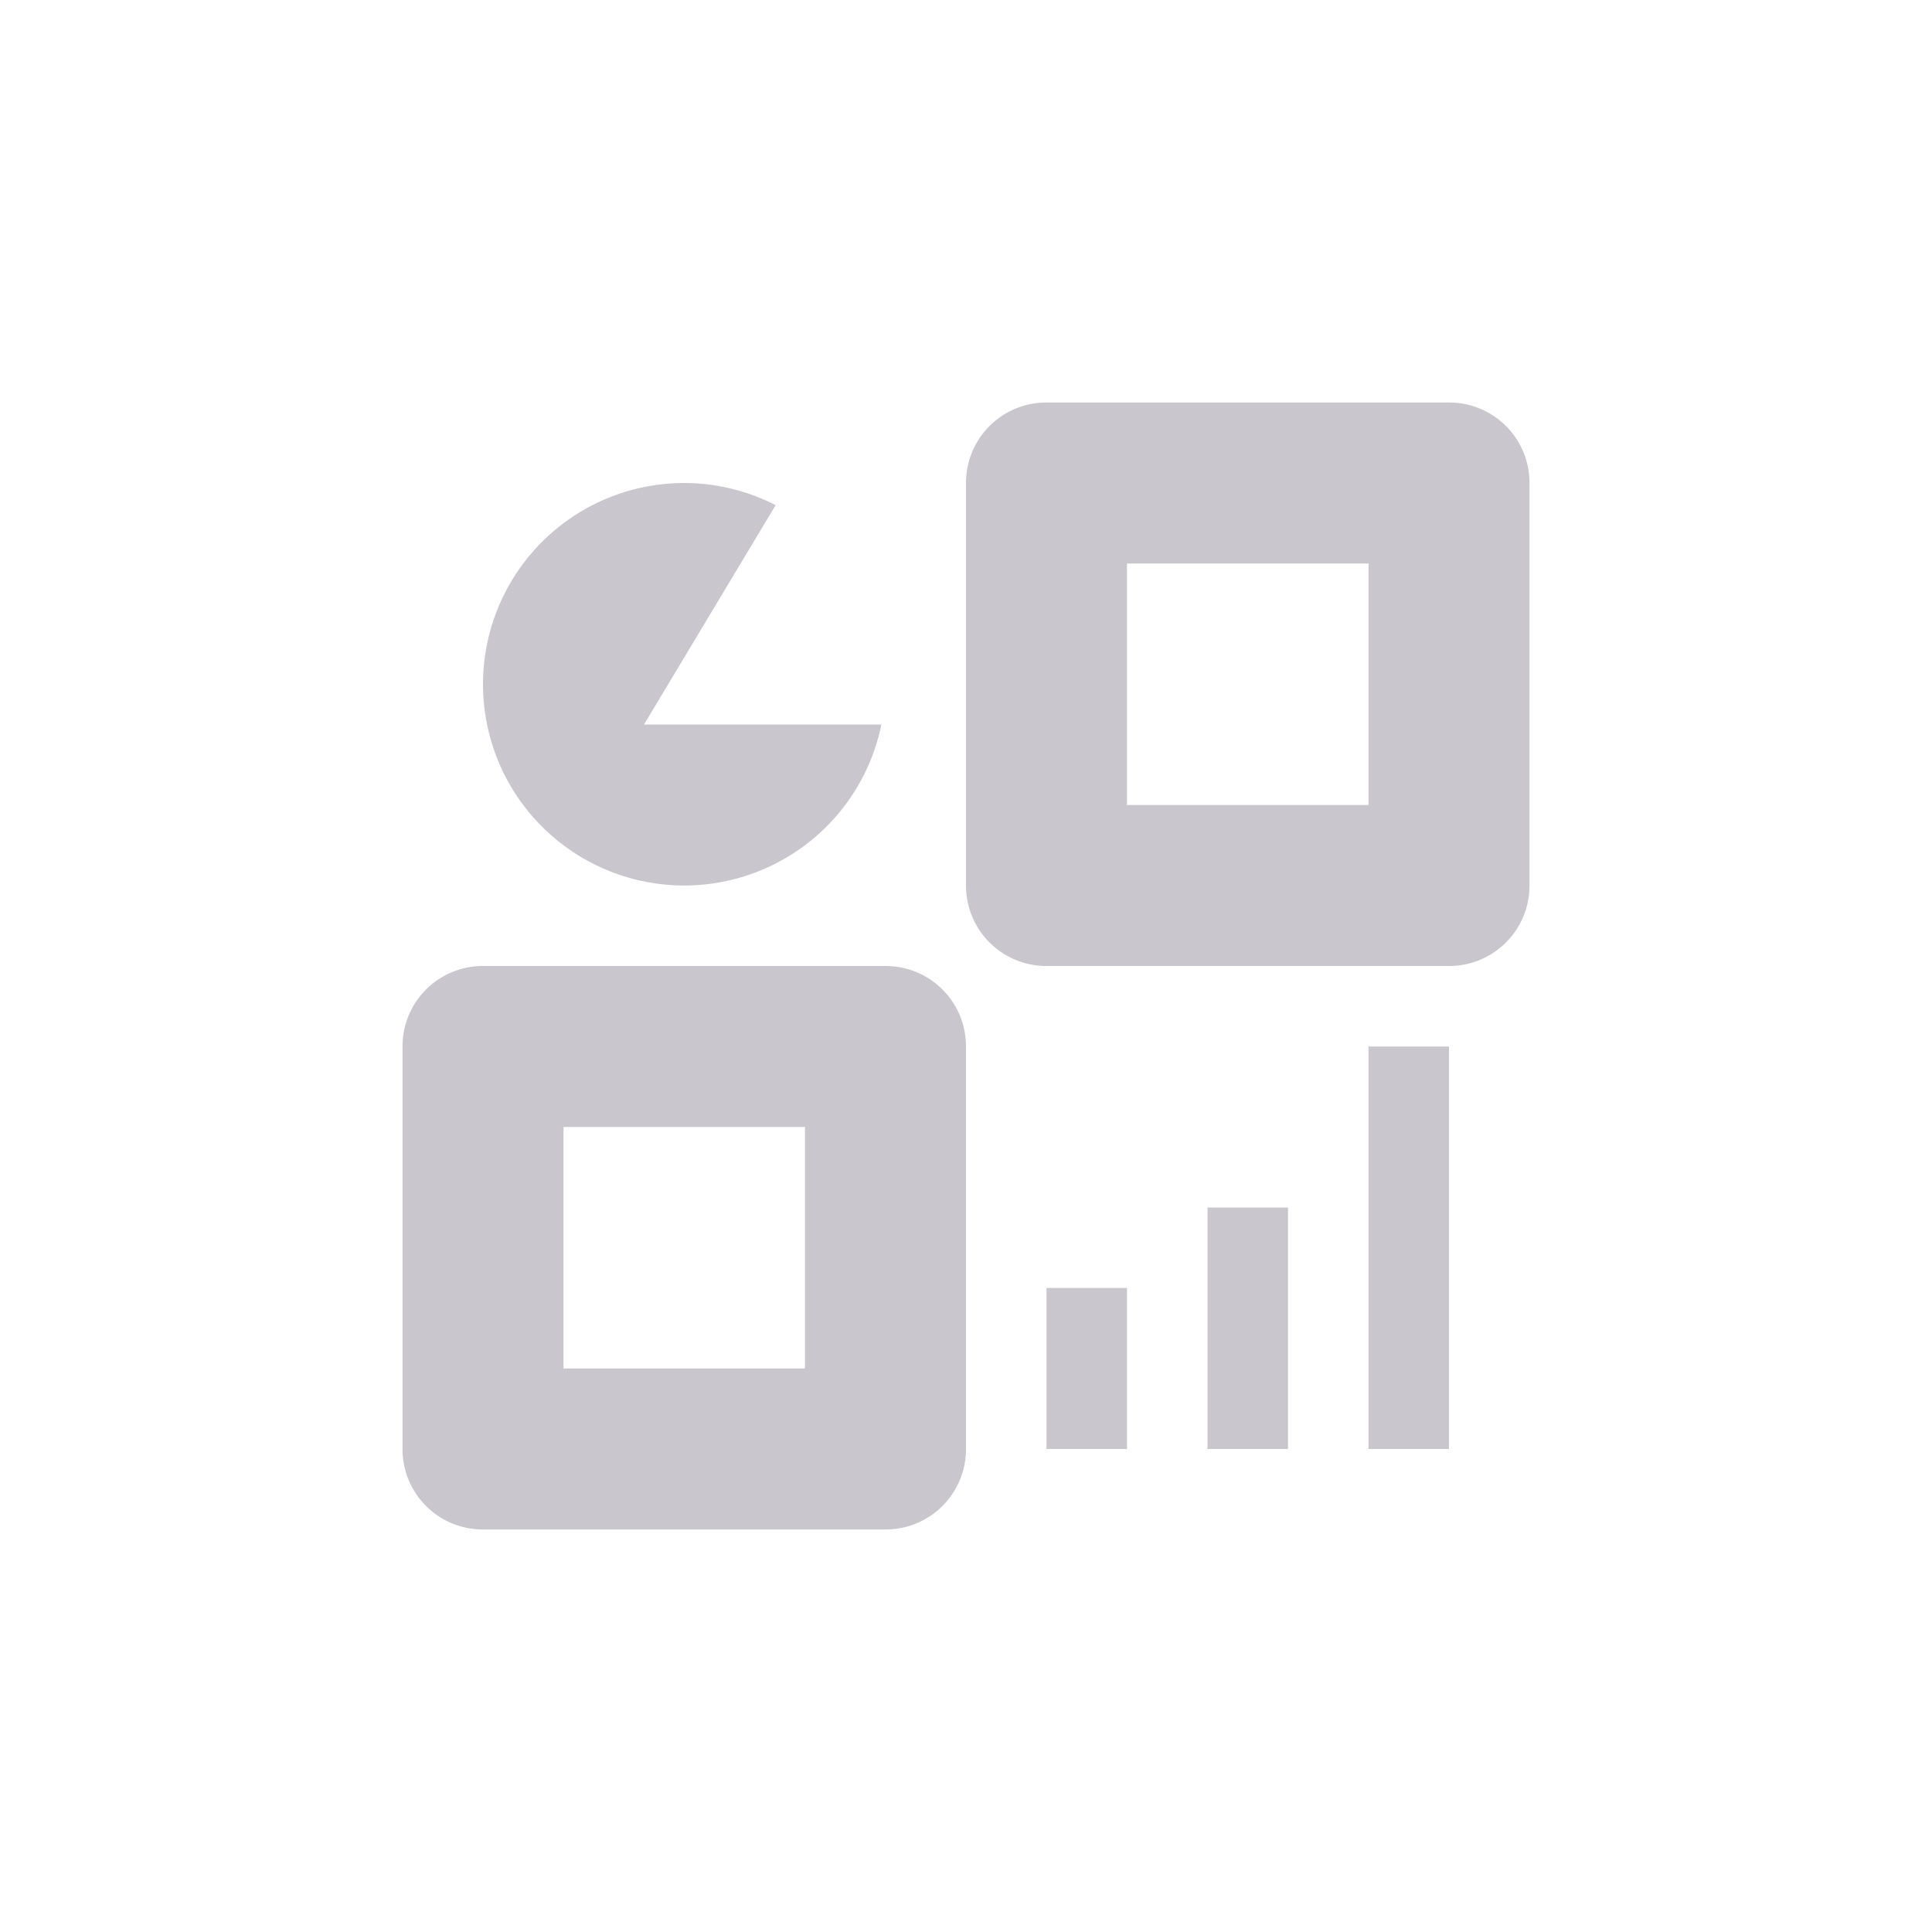 <svg xmlns="http://www.w3.org/2000/svg" width="24" height="24" version="1.1">
 <defs>
  <style id="current-color-scheme" type="text/css">
   .ColorScheme-Text { color:#c9c7cd; } .ColorScheme-Highlight { color:#4285f4; } .ColorScheme-NeutralText { color:#ff9800; } .ColorScheme-PositiveText { color:#4caf50; } .ColorScheme-NegativeText { color:#f44336; }
  </style>
 </defs>
 <g transform="translate(4,4)">
  <path style="fill:currentColor" class="ColorScheme-Text" d="M 9 1 C 8.446 1 8 1.446 8 2 L 8 7 C 8 7.554 8.446 8 9 8 L 14 8 C 14.554 8 15 7.554 15 7 L 15 2 C 15 1.446 14.554 1 14 1 L 9 1 z M 4.5 2 A 2.5 2.5 0 0 0 2 4.5 A 2.5 2.5 0 0 0 4.5 7 A 2.5 2.5 0 0 0 6.949 5 L 4 5 L 5.635 2.275 A 2.5 2.5 0 0 0 4.5 2 z M 10 3 L 13 3 L 13 6 L 10 6 L 10 3 z M 2 8 C 1.446 8 1 8.446 1 9 L 1 14 C 1 14.554 1.446 15 2 15 L 7 15 C 7.554 15 8 14.554 8 14 L 8 9 C 8 8.446 7.554 8 7 8 L 2 8 z M 13 9 L 13 14 L 14 14 L 14 9 L 13 9 z M 3 10 L 6 10 L 6 13 L 3 13 L 3 10 z M 11 11 L 11 14 L 12 14 L 12 11 L 11 11 z M 9 12 L 9 14 L 10 14 L 10 12 L 9 12 z"/>
 </g>
</svg>

